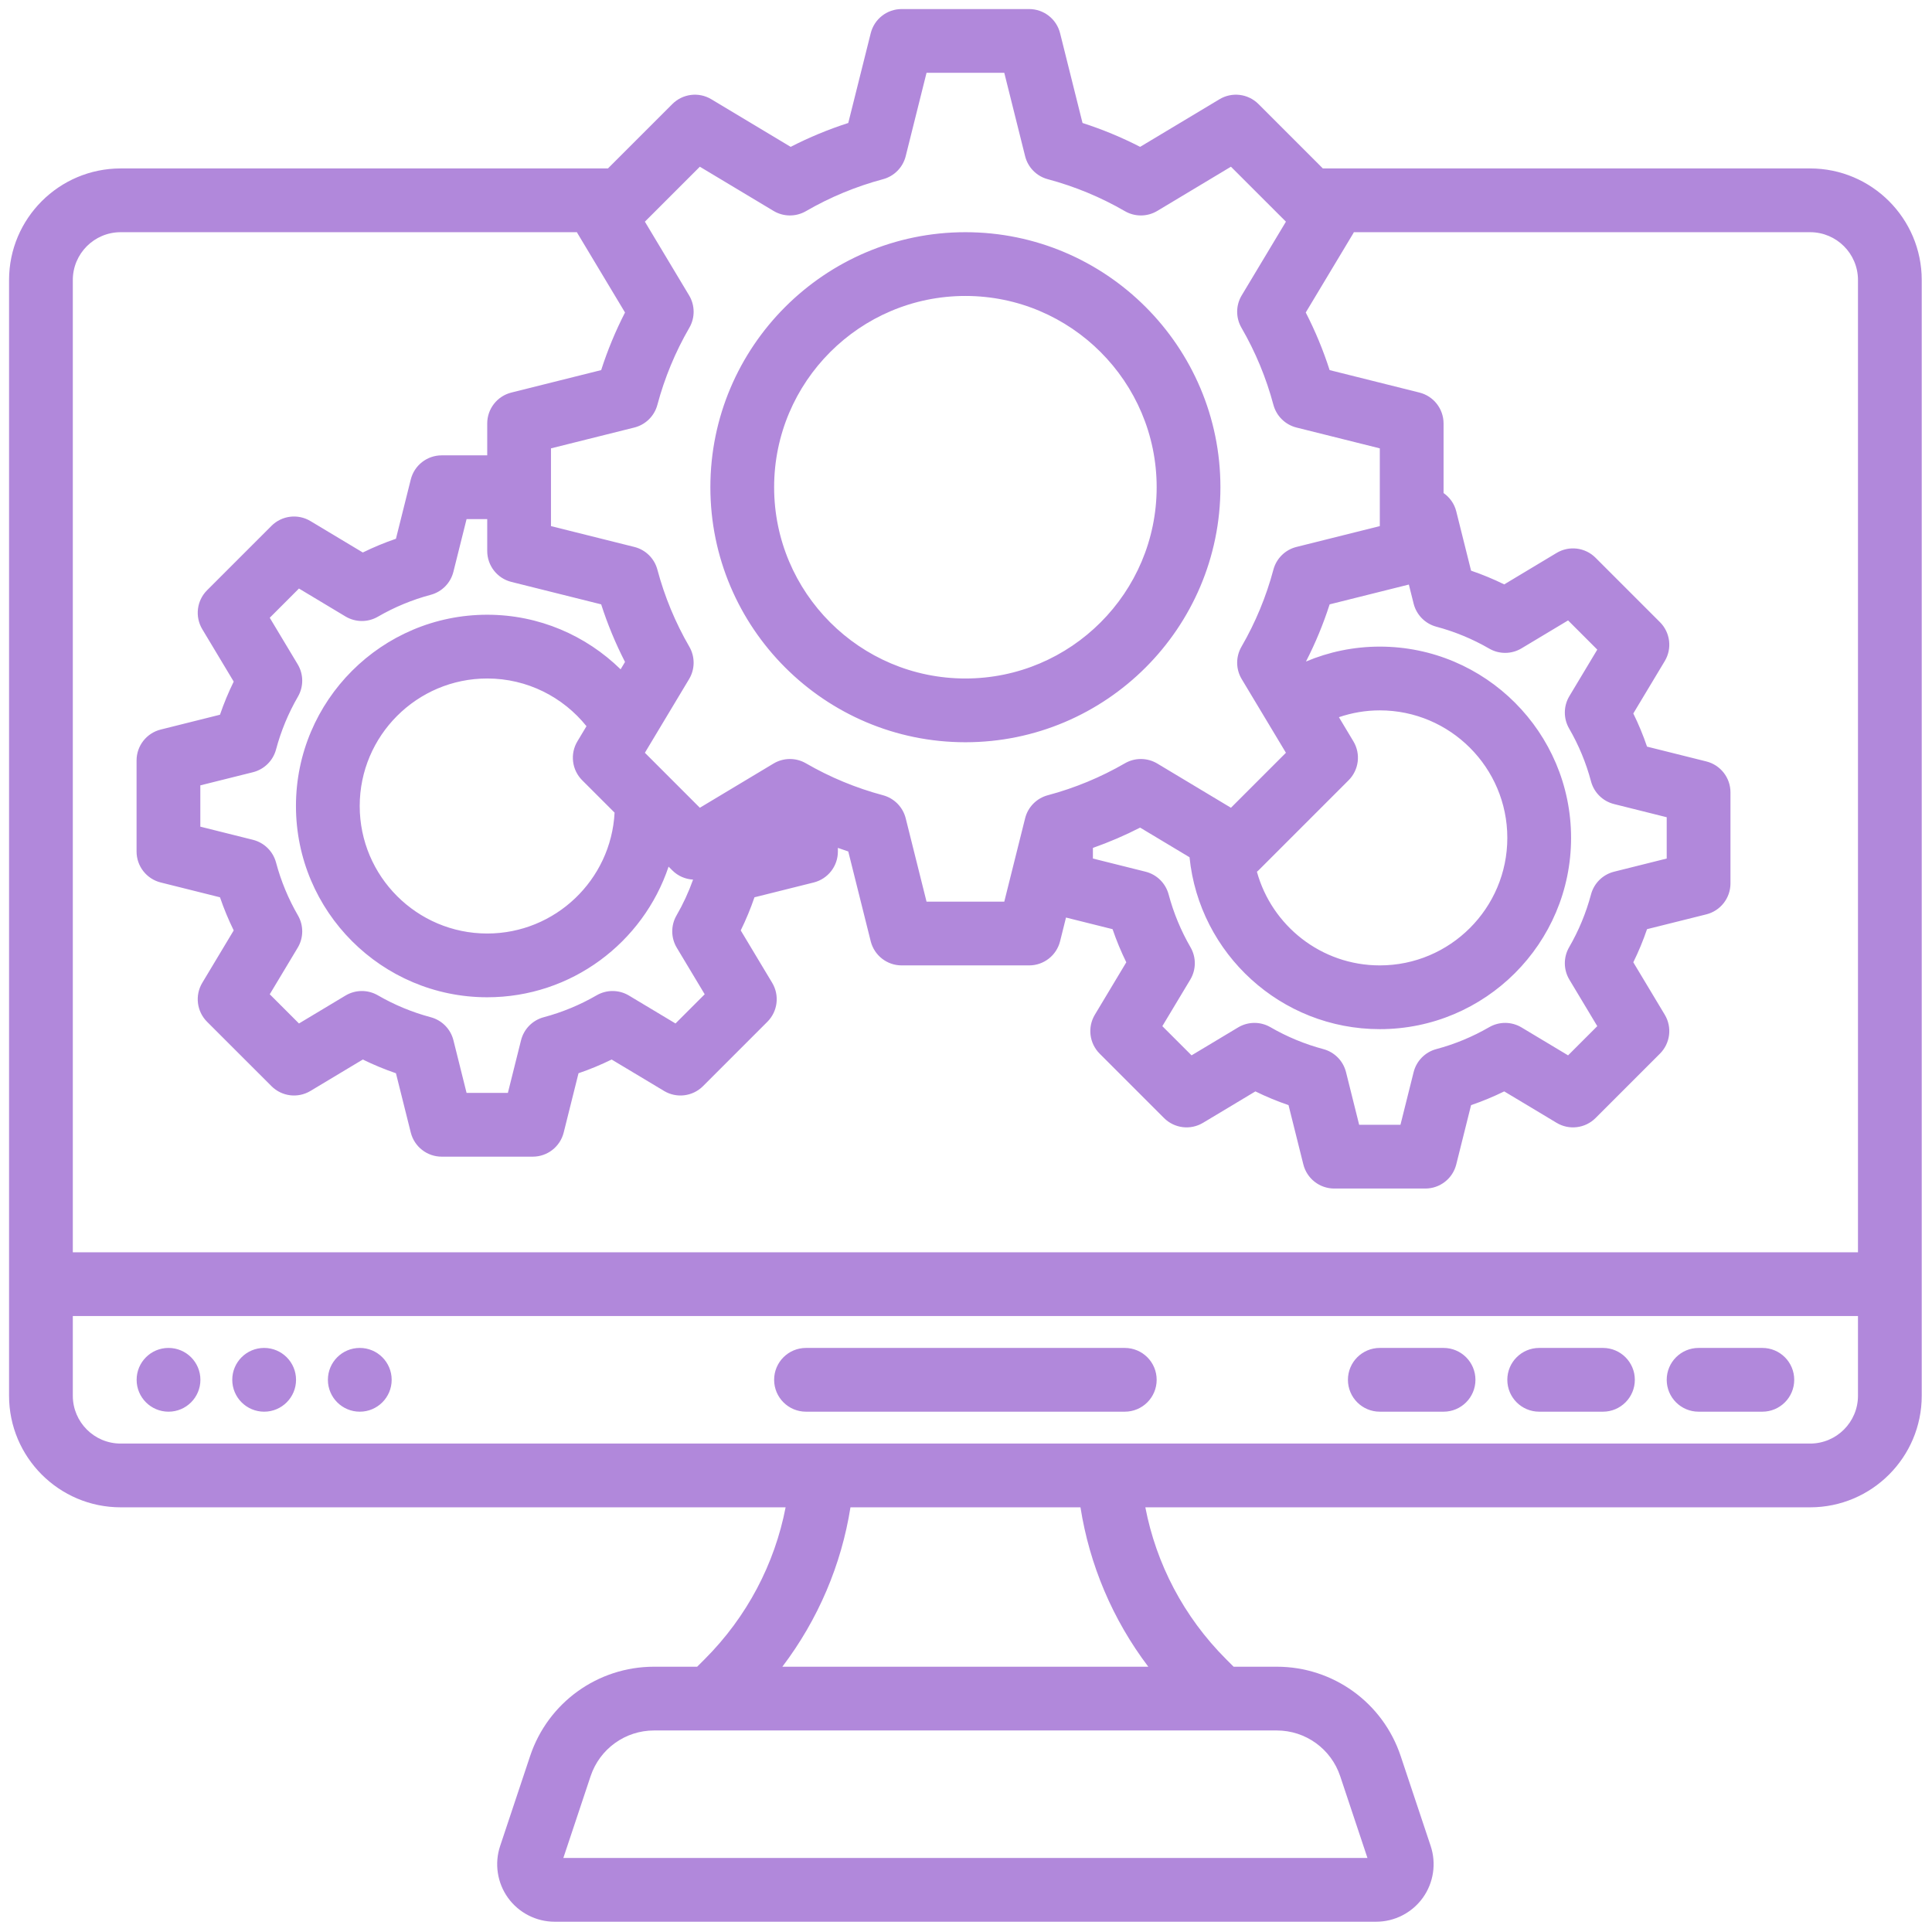 <svg xmlns="http://www.w3.org/2000/svg" xmlns:xlink="http://www.w3.org/1999/xlink" width="500" zoomAndPan="magnify" viewBox="0 0 375 375" height="500" preserveAspectRatio="xMidYMid meet" version="1.0"><defs><clipPath id="2c0e555cbc"><path d="M 1.758 1.758 L 373.008 1.758 L 373.008 373.008 L 1.758 373.008 Z M 1.758 1.758 " clip-rule="nonzero"/></clipPath><clipPath id="69ad046896"><path d="M 351.352 32.695 L 256.766 32.695 L 244.262 20.191 C 242.254 18.184 239.137 17.801 236.703 19.262 L 221.297 28.504 C 217.703 26.656 213.965 25.109 210.117 23.871 L 205.762 6.445 C 205.074 3.691 202.598 1.758 199.758 1.758 L 175.008 1.758 C 172.168 1.758 169.695 3.691 169.008 6.445 L 164.648 23.871 C 160.805 25.109 157.062 26.656 153.469 28.504 L 138.066 19.262 C 135.629 17.801 132.516 18.184 130.508 20.191 L 118 32.695 L 23.414 32.695 C 11.473 32.695 1.758 42.41 1.758 54.352 L 1.758 270.914 C 1.758 282.855 11.473 292.57 23.414 292.57 L 152.488 292.57 C 150.367 303.512 145.035 313.793 136.773 322.055 L 135.32 323.508 L 126.949 323.508 C 116.02 323.508 106.352 330.477 102.895 340.848 L 97.074 358.312 C 95.941 361.707 96.516 365.469 98.605 368.371 C 100.699 371.277 104.086 373.008 107.664 373.008 L 267.102 373.008 C 270.68 373.008 274.066 371.277 276.16 368.371 C 278.254 365.469 278.824 361.707 277.695 358.312 L 271.871 340.848 C 268.418 330.477 258.75 323.508 247.816 323.508 L 239.445 323.508 L 237.992 322.055 C 229.73 313.793 224.418 303.512 222.309 292.57 L 351.352 292.57 C 363.293 292.57 373.008 282.855 373.008 270.914 L 373.008 54.352 C 373.008 42.41 363.293 32.695 351.352 32.695 Z M 133.75 57.328 L 125.172 43.027 L 135.84 32.359 L 150.141 40.938 C 152.07 42.098 154.477 42.113 156.426 40.988 C 161.117 38.27 166.152 36.184 171.387 34.785 C 173.562 34.207 175.25 32.492 175.797 30.309 L 179.84 14.133 L 194.93 14.133 L 198.973 30.309 C 199.516 32.492 201.203 34.207 203.379 34.785 C 208.617 36.184 213.652 38.27 218.344 40.988 C 220.289 42.113 222.695 42.098 224.629 40.938 L 238.926 32.359 L 249.598 43.027 L 241.016 57.328 C 239.855 59.258 239.84 61.664 240.965 63.613 C 243.684 68.305 245.77 73.34 247.168 78.574 C 247.75 80.75 249.465 82.438 251.645 82.984 L 267.82 87.027 L 267.82 102.117 L 251.645 106.16 C 249.465 106.703 247.746 108.391 247.168 110.566 C 245.77 115.805 243.684 120.84 240.965 125.531 C 239.84 127.477 239.855 129.883 241.016 131.816 L 249.598 146.113 L 238.926 156.785 L 224.629 148.203 C 222.695 147.047 220.289 147.027 218.344 148.156 C 213.652 150.871 208.617 152.957 203.379 154.355 C 201.203 154.938 199.516 156.652 198.973 158.832 L 194.93 175.008 L 179.84 175.008 L 175.797 158.832 C 175.25 156.652 173.562 154.938 171.387 154.355 C 166.152 152.957 161.117 150.871 156.426 148.156 C 154.477 147.027 152.07 147.047 150.141 148.203 L 135.84 156.785 L 125.172 146.113 L 133.75 131.816 C 134.91 129.883 134.926 127.477 133.801 125.531 C 131.082 120.84 128.996 115.805 127.598 110.566 C 127.02 108.391 125.305 106.703 123.121 106.16 L 106.945 102.117 L 106.945 87.027 L 123.121 82.984 C 125.305 82.438 127.02 80.75 127.598 78.574 C 128.996 73.34 131.082 68.305 133.801 63.613 C 134.93 61.664 134.91 59.258 133.75 57.328 Z M 273.457 113.461 L 274.383 117.16 C 274.93 119.344 276.617 121.059 278.789 121.641 C 282.379 122.598 285.832 124.027 289.051 125.891 C 290.996 127.02 293.402 127 295.332 125.84 L 304.363 120.422 L 310.031 126.09 L 304.613 135.121 C 303.457 137.051 303.438 139.457 304.566 141.406 C 306.43 144.621 307.859 148.074 308.816 151.664 C 309.395 153.84 311.109 155.527 313.293 156.07 L 323.508 158.625 L 323.508 166.641 L 313.293 169.195 C 311.109 169.742 309.395 171.43 308.816 173.602 C 307.859 177.191 306.43 180.645 304.566 183.859 C 303.438 185.809 303.457 188.215 304.613 190.145 L 310.031 199.176 L 304.363 204.844 L 295.332 199.426 C 293.402 198.266 290.996 198.25 289.051 199.375 C 285.832 201.238 282.379 202.672 278.789 203.629 C 276.617 204.207 274.93 205.922 274.383 208.105 L 271.828 218.32 L 263.812 218.32 L 261.262 208.105 C 260.715 205.922 259.027 204.207 256.852 203.629 C 253.262 202.672 249.812 201.242 246.594 199.379 C 244.645 198.25 242.238 198.266 240.309 199.426 L 231.281 204.844 L 225.609 199.176 L 231.031 190.145 C 232.188 188.215 232.207 185.809 231.078 183.863 C 229.215 180.645 227.785 177.191 226.828 173.602 C 226.246 171.43 224.531 169.742 222.348 169.195 L 212.133 166.641 L 212.133 164.578 C 215.273 163.469 218.336 162.16 221.297 160.637 L 230.887 166.391 C 232.773 185.105 248.617 199.758 267.82 199.758 C 288.293 199.758 304.945 183.105 304.945 162.633 C 304.945 142.164 288.293 125.508 267.82 125.508 C 262.742 125.508 257.898 126.543 253.488 128.402 C 255.32 124.836 256.855 121.125 258.082 117.305 Z M 261.762 151.449 C 263.77 149.441 264.156 146.324 262.691 143.891 L 259.883 139.207 C 262.379 138.355 265.043 137.883 267.82 137.883 C 281.469 137.883 292.57 148.988 292.57 162.633 C 292.57 176.281 281.469 187.383 267.82 187.383 C 256.449 187.383 246.848 179.672 243.965 169.203 C 244.062 169.117 244.168 169.043 244.262 168.949 Z M 57.828 177.676 C 55.965 174.457 54.535 171.004 53.578 167.414 C 52.996 165.242 51.281 163.555 49.098 163.008 L 38.883 160.453 L 38.883 152.438 L 49.098 149.887 C 51.281 149.34 52.996 147.652 53.578 145.477 C 54.535 141.887 55.965 138.438 57.828 135.219 C 58.957 133.273 58.938 130.863 57.777 128.934 L 52.359 119.906 L 58.027 114.234 L 67.059 119.656 C 68.988 120.812 71.395 120.832 73.344 119.703 C 76.559 117.84 80.012 116.41 83.602 115.453 C 85.777 114.871 87.465 113.156 88.008 110.973 L 90.562 100.758 L 94.57 100.758 L 94.57 106.945 C 94.57 109.785 96.504 112.262 99.258 112.949 L 116.688 117.305 C 117.922 121.152 119.473 124.891 121.316 128.484 L 120.461 129.914 C 113.77 123.375 104.645 119.32 94.57 119.32 C 74.102 119.32 57.445 135.977 57.445 156.445 C 57.445 176.918 74.102 193.57 94.57 193.57 C 110.93 193.57 124.84 182.934 129.77 168.215 L 130.508 168.949 C 131.609 170.055 133.051 170.648 134.527 170.73 C 133.668 173.137 132.598 175.461 131.316 177.676 C 130.188 179.621 130.207 182.027 131.363 183.957 L 136.781 192.988 L 131.113 198.656 L 122.082 193.238 C 120.152 192.078 117.746 192.062 115.801 193.191 C 112.582 195.055 109.133 196.484 105.543 197.441 C 103.367 198.02 101.68 199.734 101.133 201.918 L 98.578 212.133 L 90.562 212.133 L 88.012 201.918 C 87.465 199.734 85.777 198.02 83.602 197.441 C 80.012 196.484 76.562 195.055 73.344 193.191 C 71.395 192.062 68.988 192.078 67.059 193.238 L 58.031 198.656 L 52.359 192.988 L 57.781 183.957 C 58.938 182.027 58.957 179.621 57.828 177.676 Z M 113.004 151.449 L 119.289 157.73 C 118.617 170.785 107.785 181.195 94.57 181.195 C 80.926 181.195 69.82 170.094 69.82 156.445 C 69.82 142.801 80.926 131.695 94.57 131.695 C 102.355 131.695 109.297 135.316 113.836 140.953 L 112.074 143.891 C 110.613 146.324 110.996 149.441 113.004 151.449 Z M 23.414 45.07 L 111.984 45.07 C 112.02 45.129 112.039 45.195 112.074 45.254 L 121.316 60.656 C 119.473 64.25 117.922 67.988 116.688 71.836 L 99.258 76.195 C 96.504 76.883 94.57 79.355 94.57 82.195 L 94.57 88.383 L 85.73 88.383 C 82.891 88.383 80.418 90.316 79.73 93.07 L 76.852 104.574 C 74.656 105.324 72.508 106.215 70.422 107.238 L 60.254 101.137 C 57.816 99.676 54.703 100.059 52.695 102.066 L 40.191 114.57 C 38.184 116.578 37.801 119.691 39.262 122.129 L 45.363 132.297 C 44.34 134.383 43.449 136.531 42.699 138.727 L 31.195 141.605 C 28.441 142.293 26.508 144.766 26.508 147.605 L 26.508 165.285 C 26.508 168.125 28.441 170.598 31.195 171.289 L 42.699 174.164 C 43.449 176.359 44.34 178.508 45.363 180.594 L 39.262 190.762 C 37.801 193.199 38.184 196.316 40.191 198.324 L 52.695 210.824 C 54.703 212.832 57.816 213.215 60.254 211.754 L 70.422 205.652 C 72.508 206.676 74.656 207.566 76.852 208.316 L 79.73 219.82 C 80.418 222.574 82.891 224.508 85.73 224.508 L 103.41 224.508 C 106.25 224.508 108.723 222.574 109.414 219.82 L 112.289 208.316 C 114.484 207.566 116.633 206.676 118.719 205.652 L 128.891 211.754 C 131.324 213.215 134.441 212.832 136.449 210.824 L 148.949 198.324 C 150.957 196.316 151.34 193.199 149.879 190.762 L 143.777 180.594 C 144.801 178.508 145.691 176.359 146.441 174.164 L 157.945 171.289 C 160.699 170.598 162.633 168.125 162.633 165.285 L 162.633 164.574 C 163.305 164.812 163.973 165.051 164.648 165.27 L 169.004 182.695 C 169.695 185.449 172.168 187.383 175.008 187.383 L 199.758 187.383 C 202.598 187.383 205.074 185.449 205.762 182.695 L 206.91 178.094 L 215.949 180.352 C 216.699 182.551 217.59 184.699 218.613 186.781 L 212.512 196.953 C 211.051 199.387 211.434 202.504 213.441 204.512 L 225.941 217.012 C 227.949 219.02 231.066 219.402 233.5 217.941 L 243.672 211.84 C 245.754 212.863 247.906 213.754 250.102 214.504 L 252.977 226.008 C 253.664 228.766 256.141 230.695 258.98 230.695 L 276.66 230.695 C 279.496 230.695 281.973 228.762 282.66 226.008 L 285.535 214.504 C 287.734 213.754 289.883 212.863 291.969 211.84 L 302.137 217.941 C 304.57 219.402 307.688 219.02 309.695 217.012 L 322.195 204.512 C 324.203 202.504 324.59 199.387 323.129 196.953 L 317.023 186.781 C 318.051 184.699 318.938 182.551 319.688 180.352 L 331.195 177.477 C 333.949 176.789 335.883 174.312 335.883 171.473 L 335.883 153.793 C 335.883 150.957 333.949 148.48 331.195 147.793 L 319.688 144.918 C 318.938 142.719 318.051 140.57 317.023 138.484 L 323.129 128.316 C 324.59 125.883 324.203 122.766 322.195 120.758 L 309.695 108.258 C 307.688 106.25 304.57 105.863 302.137 107.324 L 291.969 113.43 C 289.883 112.406 287.734 111.516 285.535 110.766 L 282.66 99.258 C 282.289 97.77 281.387 96.531 280.195 95.699 L 280.195 82.195 C 280.195 79.355 278.262 76.883 275.508 76.195 L 258.078 71.836 C 256.844 67.992 255.293 64.25 253.445 60.656 L 262.691 45.254 C 262.727 45.195 262.746 45.129 262.777 45.07 L 351.352 45.07 C 356.469 45.07 360.633 49.234 360.633 54.352 L 360.633 243.07 L 14.133 243.07 L 14.133 54.352 C 14.133 49.234 18.297 45.07 23.414 45.07 Z M 260.133 344.762 L 265.422 360.633 L 109.344 360.633 L 114.633 344.762 C 116.406 339.453 121.355 335.883 126.953 335.883 L 247.816 335.883 C 253.414 335.883 258.363 339.453 260.133 344.762 Z M 222.883 323.508 L 151.855 323.508 C 158.828 314.309 163.316 303.691 165.074 292.57 L 209.719 292.57 C 211.469 303.684 215.918 314.312 222.883 323.508 Z M 351.352 280.195 L 23.414 280.195 C 18.297 280.195 14.133 276.031 14.133 270.914 L 14.133 255.445 L 360.633 255.445 L 360.633 270.914 C 360.633 276.031 356.469 280.195 351.352 280.195 Z M 224.508 267.82 C 224.508 271.238 221.738 274.008 218.32 274.008 L 156.445 274.008 C 153.027 274.008 150.258 271.238 150.258 267.82 C 150.258 264.402 153.027 261.633 156.445 261.633 L 218.32 261.633 C 221.738 261.633 224.508 264.402 224.508 267.82 Z M 348.258 267.82 C 348.258 271.238 345.488 274.008 342.07 274.008 L 329.695 274.008 C 326.277 274.008 323.508 271.238 323.508 267.82 C 323.508 264.402 326.277 261.633 329.695 261.633 L 342.07 261.633 C 345.488 261.633 348.258 264.402 348.258 267.82 Z M 317.32 267.82 C 317.32 271.238 314.551 274.008 311.133 274.008 L 298.758 274.008 C 295.34 274.008 292.57 271.238 292.57 267.82 C 292.57 264.402 295.34 261.633 298.758 261.633 L 311.133 261.633 C 314.551 261.633 317.32 264.402 317.32 267.82 Z M 286.383 267.82 C 286.383 271.238 283.613 274.008 280.195 274.008 L 267.82 274.008 C 264.402 274.008 261.633 271.238 261.633 267.82 C 261.633 264.402 264.402 261.633 267.82 261.633 L 280.195 261.633 C 283.613 261.633 286.383 264.402 286.383 267.82 Z M 38.898 267.82 C 38.898 271.238 36.129 274.008 32.711 274.008 C 29.293 274.008 26.52 271.238 26.52 267.82 C 26.52 264.402 29.285 261.633 32.703 261.633 L 32.711 261.633 C 36.129 261.633 38.898 264.402 38.898 267.82 Z M 57.461 267.82 C 57.461 271.238 54.691 274.008 51.273 274.008 C 47.855 274.008 45.082 271.238 45.082 267.82 C 45.082 264.402 47.848 261.633 51.266 261.633 L 51.273 261.633 C 54.691 261.633 57.461 264.402 57.461 267.82 Z M 76.023 267.82 C 76.023 271.238 73.254 274.008 69.836 274.008 C 66.418 274.008 63.645 271.238 63.645 267.82 C 63.645 264.402 66.41 261.633 69.828 261.633 L 69.836 261.633 C 73.254 261.633 76.023 264.402 76.023 267.82 Z M 187.383 144.07 C 214.68 144.07 236.883 121.867 236.883 94.57 C 236.883 67.277 214.68 45.07 187.383 45.07 C 160.09 45.07 137.883 67.277 137.883 94.57 C 137.883 121.867 160.09 144.07 187.383 144.07 Z M 187.383 57.445 C 207.855 57.445 224.508 74.102 224.508 94.57 C 224.508 115.043 207.855 131.695 187.383 131.695 C 166.914 131.695 150.258 115.043 150.258 94.57 C 150.258 74.102 166.914 57.445 187.383 57.445 Z M 187.383 57.445 " clip-rule="nonzero"/></clipPath></defs><g clip-path="url(#2c0e555cbc)"><g clip-path="url(#69ad046896)"><path fill="#b188db" d="M 1.758 1.758 L 1.758 373.008 L 373.008 373.008 L 373.008 1.758 Z M 1.758 1.758 " fill-opacity="1" fill-rule="nonzero"/></g></g></svg>